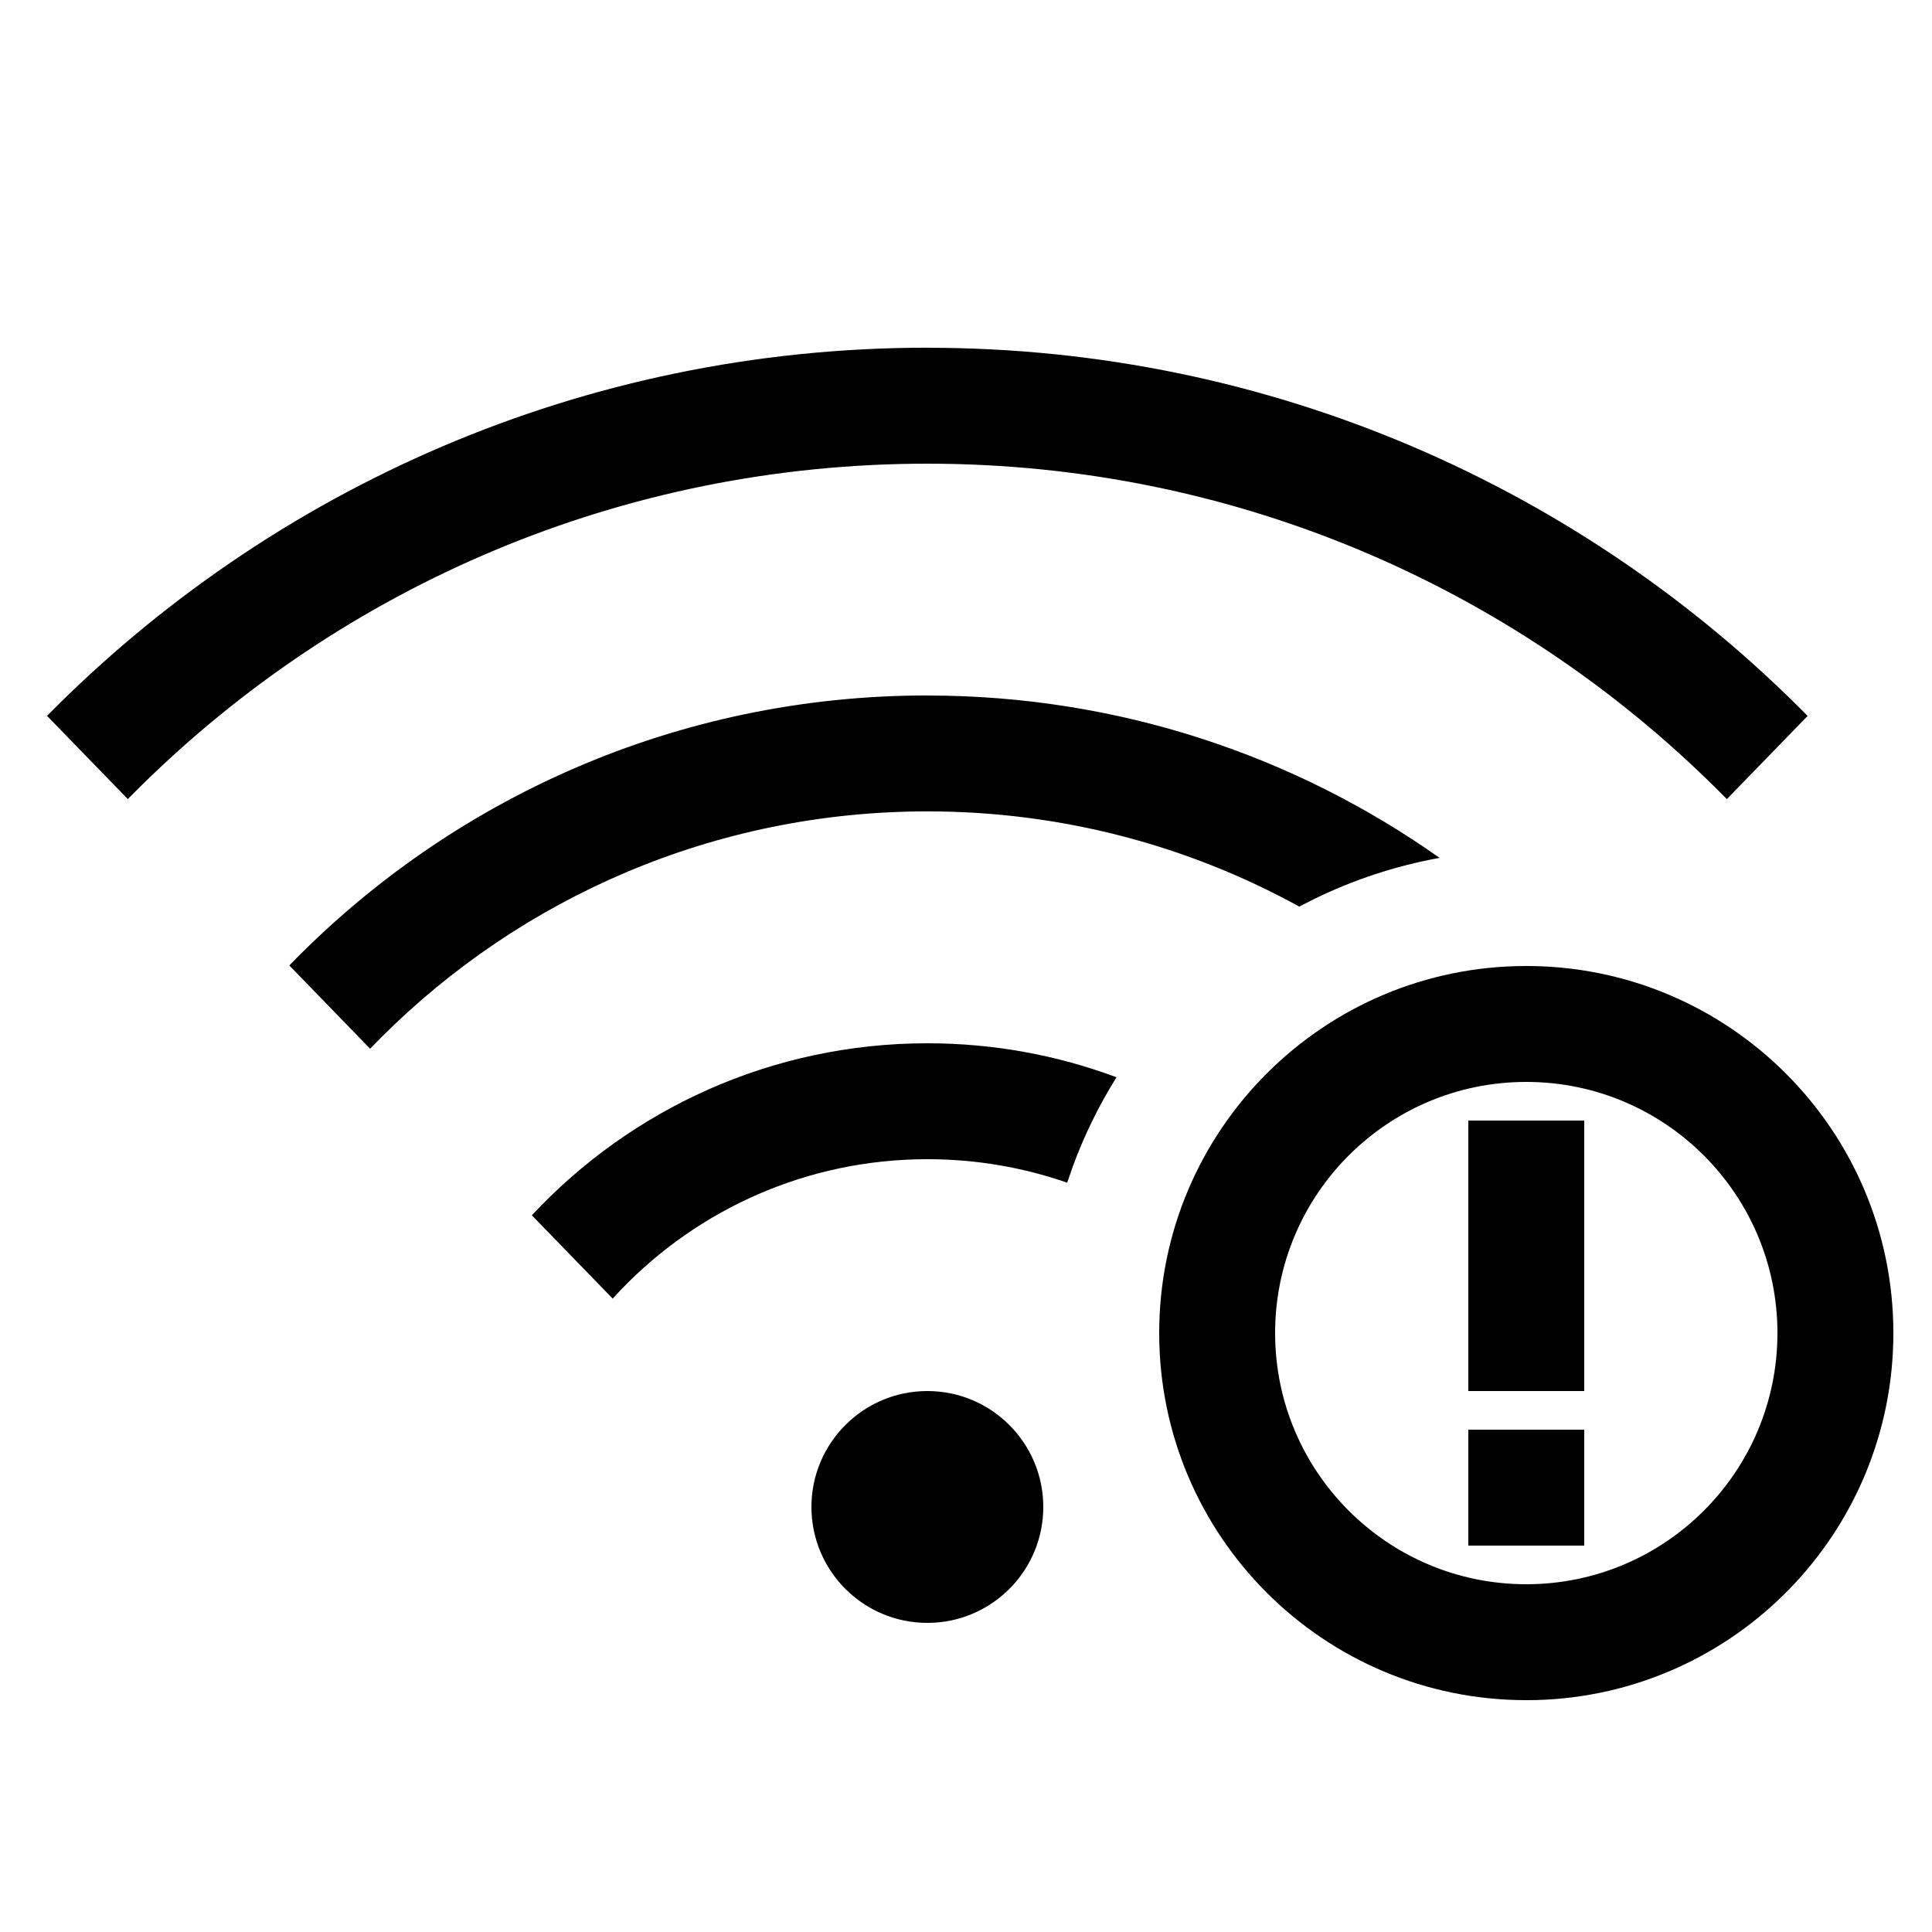 <!-- Generated by IcoMoon.io -->
<svg version="1.1" xmlns="http://www.w3.org/2000/svg" width="32" height="32" viewBox="0 0 32 32">
<title>icon-Navibar-networkanomaly</title>
<path d="M25.28 16c3.358 0 6.080 2.722 6.080 6.080 0 3.3-2.629 5.986-5.907 6.078l-0.173 0.002c-3.358 0-6.080-2.722-6.080-6.080s2.722-6.080 6.080-6.080zM15.36 23.040c1.060 0 1.92 0.86 1.92 1.92 0 1.023-0.799 1.858-1.807 1.917l-0.113 0.003c-1.060 0-1.92-0.86-1.92-1.92s0.86-1.92 1.92-1.92zM25.28 17.92c-2.297 0-4.16 1.863-4.16 4.16s1.863 4.16 4.16 4.16c2.297 0 4.16-1.863 4.16-4.16s-1.863-4.16-4.16-4.16zM26.24 23.68v1.92h-1.92v-1.92h1.92zM26.24 18.56v4.48h-1.92v-4.48h1.92zM15.36 17.28c1.102 0 2.158 0.199 3.133 0.563-0.291 0.465-0.535 0.961-0.726 1.483l-0.091 0.263c-0.725-0.252-1.504-0.389-2.315-0.389-1.993 0-3.793 0.828-5.073 2.159l-0.14 0.15-1.339-1.38c1.636-1.753 3.966-2.849 6.552-2.849zM15.36 11.52c3.159 0 6.086 0.995 8.484 2.689-0.734 0.133-1.433 0.366-2.083 0.684l-0.241 0.123c-1.827-1.005-3.927-1.577-6.16-1.577-3.531 0-6.728 1.43-9.044 3.742l-0.186 0.189-1.338-1.379c2.675-2.758 6.421-4.472 10.567-4.472zM15.36 5.76c5.706 0 10.867 2.333 14.58 6.098l-1.338 1.378c-3.368-3.429-8.057-5.556-13.242-5.556-5.080 0-9.683 2.041-13.035 5.347l-0.208 0.208-1.338-1.378c3.714-3.765 8.875-6.098 14.58-6.098z"></path>
</svg>
